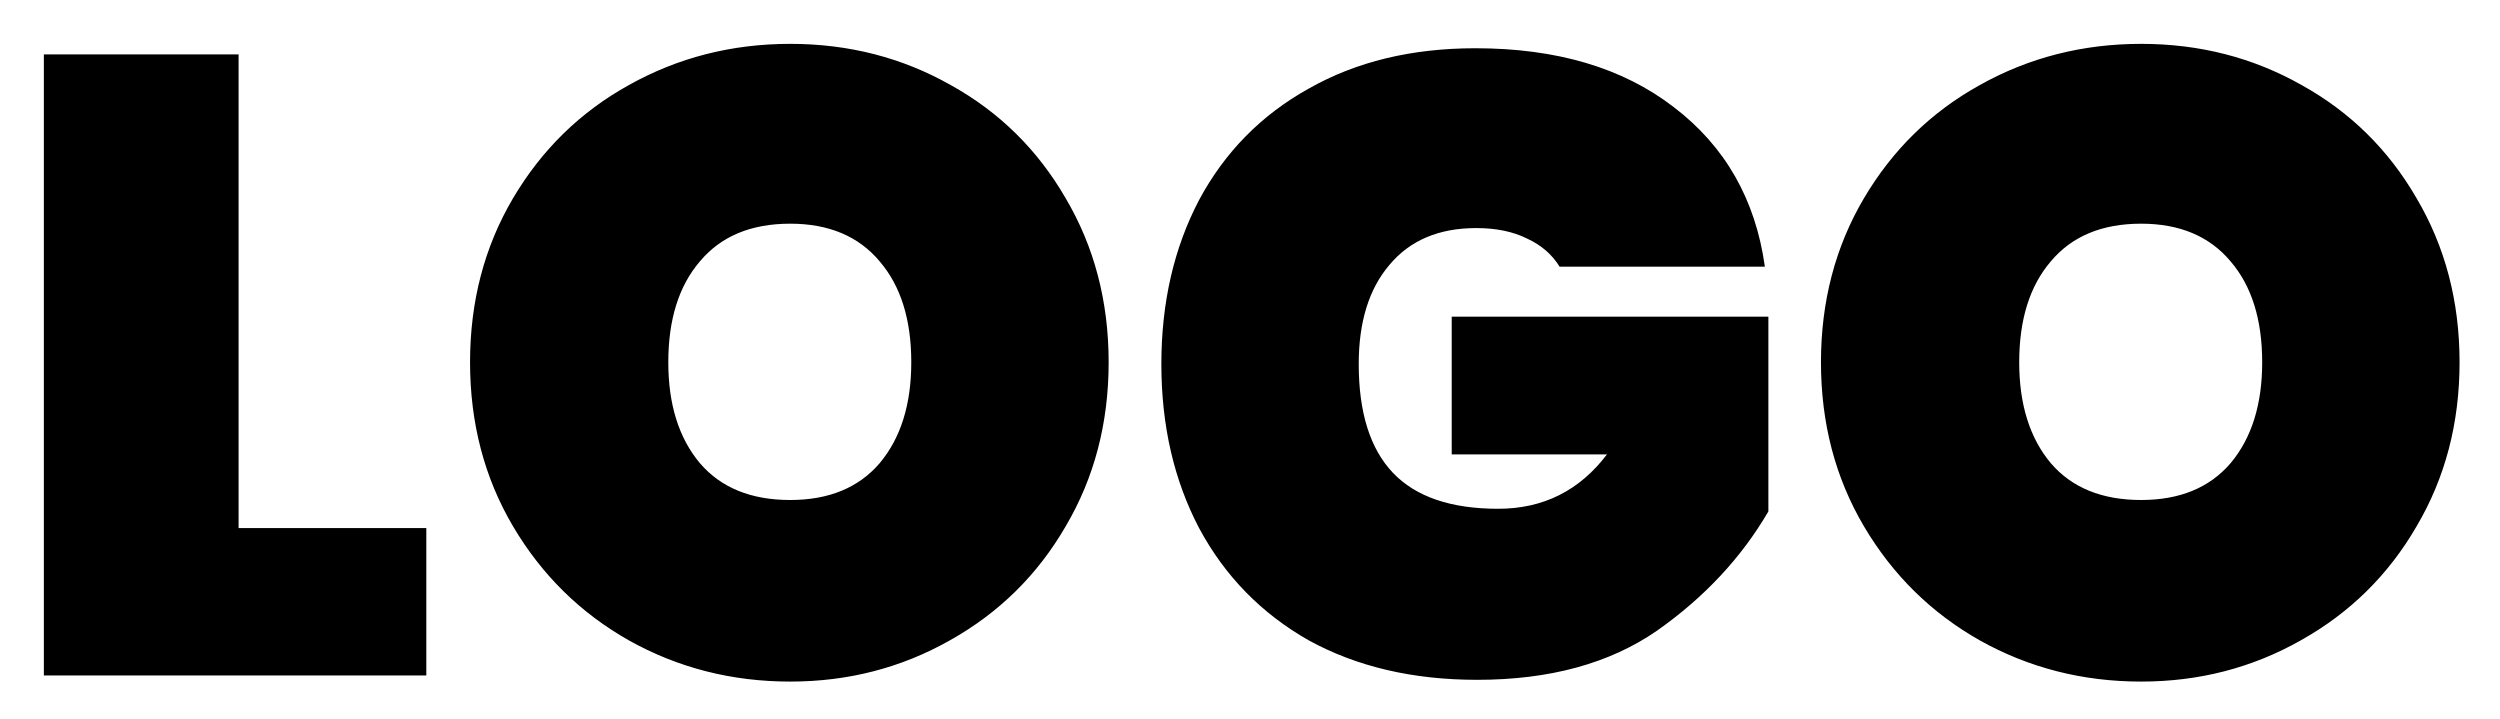 <svg width="285" height="82" viewBox="0 0 285 82" fill="none" xmlns="http://www.w3.org/2000/svg">
<g filter="url(#filter0_d_1_6)">
<path d="M22.2 55.2H43.6V72H7.45058e-08V1.2H22.2V55.2ZM85.086 72.7C78.419 72.7 72.286 71.133 66.686 68C61.153 64.867 56.753 60.533 53.486 55C50.219 49.467 48.586 43.233 48.586 36.3C48.586 29.367 50.219 23.133 53.486 17.6C56.753 12.067 61.153 7.767 66.686 4.7C72.286 1.567 78.419 -2.86102e-06 85.086 -2.86102e-06C91.753 -2.86102e-06 97.853 1.567 103.386 4.7C108.919 7.767 113.286 12.067 116.486 17.6C119.753 23.133 121.386 29.367 121.386 36.3C121.386 43.233 119.753 49.467 116.486 55C113.286 60.533 108.886 64.867 103.286 68C97.753 71.133 91.686 72.7 85.086 72.7ZM85.086 52C89.486 52 92.886 50.6 95.286 47.8C97.686 44.933 98.886 41.1 98.886 36.3C98.886 31.433 97.686 27.6 95.286 24.8C92.886 21.933 89.486 20.5 85.086 20.5C80.619 20.5 77.186 21.933 74.786 24.8C72.386 27.6 71.186 31.433 71.186 36.3C71.186 41.1 72.386 44.933 74.786 47.8C77.186 50.6 80.619 52 85.086 52ZM172.795 25.4C171.928 24 170.695 22.933 169.095 22.2C167.495 21.4 165.561 21 163.295 21C159.028 21 155.728 22.4 153.395 25.2C151.061 27.933 149.895 31.7 149.895 36.5C149.895 42.033 151.195 46.167 153.795 48.9C156.395 51.633 160.395 53 165.795 53C170.928 53 175.061 50.933 178.195 46.8H160.495V31.1H196.595V53.3C193.528 58.567 189.295 63.1 183.895 66.9C178.495 70.633 171.661 72.5 163.395 72.5C156.061 72.5 149.661 71 144.195 68C138.795 64.933 134.628 60.667 131.695 55.2C128.828 49.733 127.395 43.5 127.395 36.5C127.395 29.5 128.828 23.267 131.695 17.8C134.628 12.333 138.795 8.1 144.195 5.1C149.595 2.033 155.928 0.5 163.195 0.5C172.461 0.5 179.995 2.733 185.795 7.2C191.661 11.667 195.128 17.733 196.195 25.4H172.795ZM239.09 72.7C232.423 72.7 226.29 71.133 220.69 68C215.157 64.867 210.757 60.533 207.49 55C204.223 49.467 202.59 43.233 202.59 36.3C202.59 29.367 204.223 23.133 207.49 17.6C210.757 12.067 215.157 7.767 220.69 4.7C226.29 1.567 232.423 -2.86102e-06 239.09 -2.86102e-06C245.757 -2.86102e-06 251.857 1.567 257.39 4.7C262.923 7.767 267.29 12.067 270.49 17.6C273.757 23.133 275.39 29.367 275.39 36.3C275.39 43.233 273.757 49.467 270.49 55C267.29 60.533 262.89 64.867 257.29 68C251.757 71.133 245.69 72.7 239.09 72.7ZM239.09 52C243.49 52 246.89 50.6 249.29 47.8C251.69 44.933 252.89 41.1 252.89 36.3C252.89 31.433 251.69 27.6 249.29 24.8C246.89 21.933 243.49 20.5 239.09 20.5C234.623 20.5 231.19 21.933 228.79 24.8C226.39 27.6 225.19 31.433 225.19 36.3C225.19 41.1 226.39 44.933 228.79 47.8C231.19 50.6 234.623 52 239.09 52Z" fill="black"/>
</g>
<defs>
<filter id="filter0_d_1_6" x="0" y="0" width="284.39" height="81.7" filterUnits="userSpaceOnUse" color-interpolation-filters="sRGB">
<feFlood flood-opacity="0" result="BackgroundImageFix"/>
<feColorMatrix in="SourceAlpha" type="matrix" values="0 0 0 0 0 0 0 0 0 0 0 0 0 0 0 0 0 0 127 0" result="hardAlpha"/>
<feOffset dx="5" dy="5"/>
<feGaussianBlur stdDeviation="2"/>
<feComposite in2="hardAlpha" operator="out"/>
<feColorMatrix type="matrix" values="0 0 0 0 0 0 0 0 0 0 0 0 0 0 0 0 0 0 0.25 0"/>
<feBlend mode="normal" in2="BackgroundImageFix" result="effect1_dropShadow_1_6"/>
<feBlend mode="normal" in="SourceGraphic" in2="effect1_dropShadow_1_6" result="shape"/>
</filter>
</defs>
</svg>
